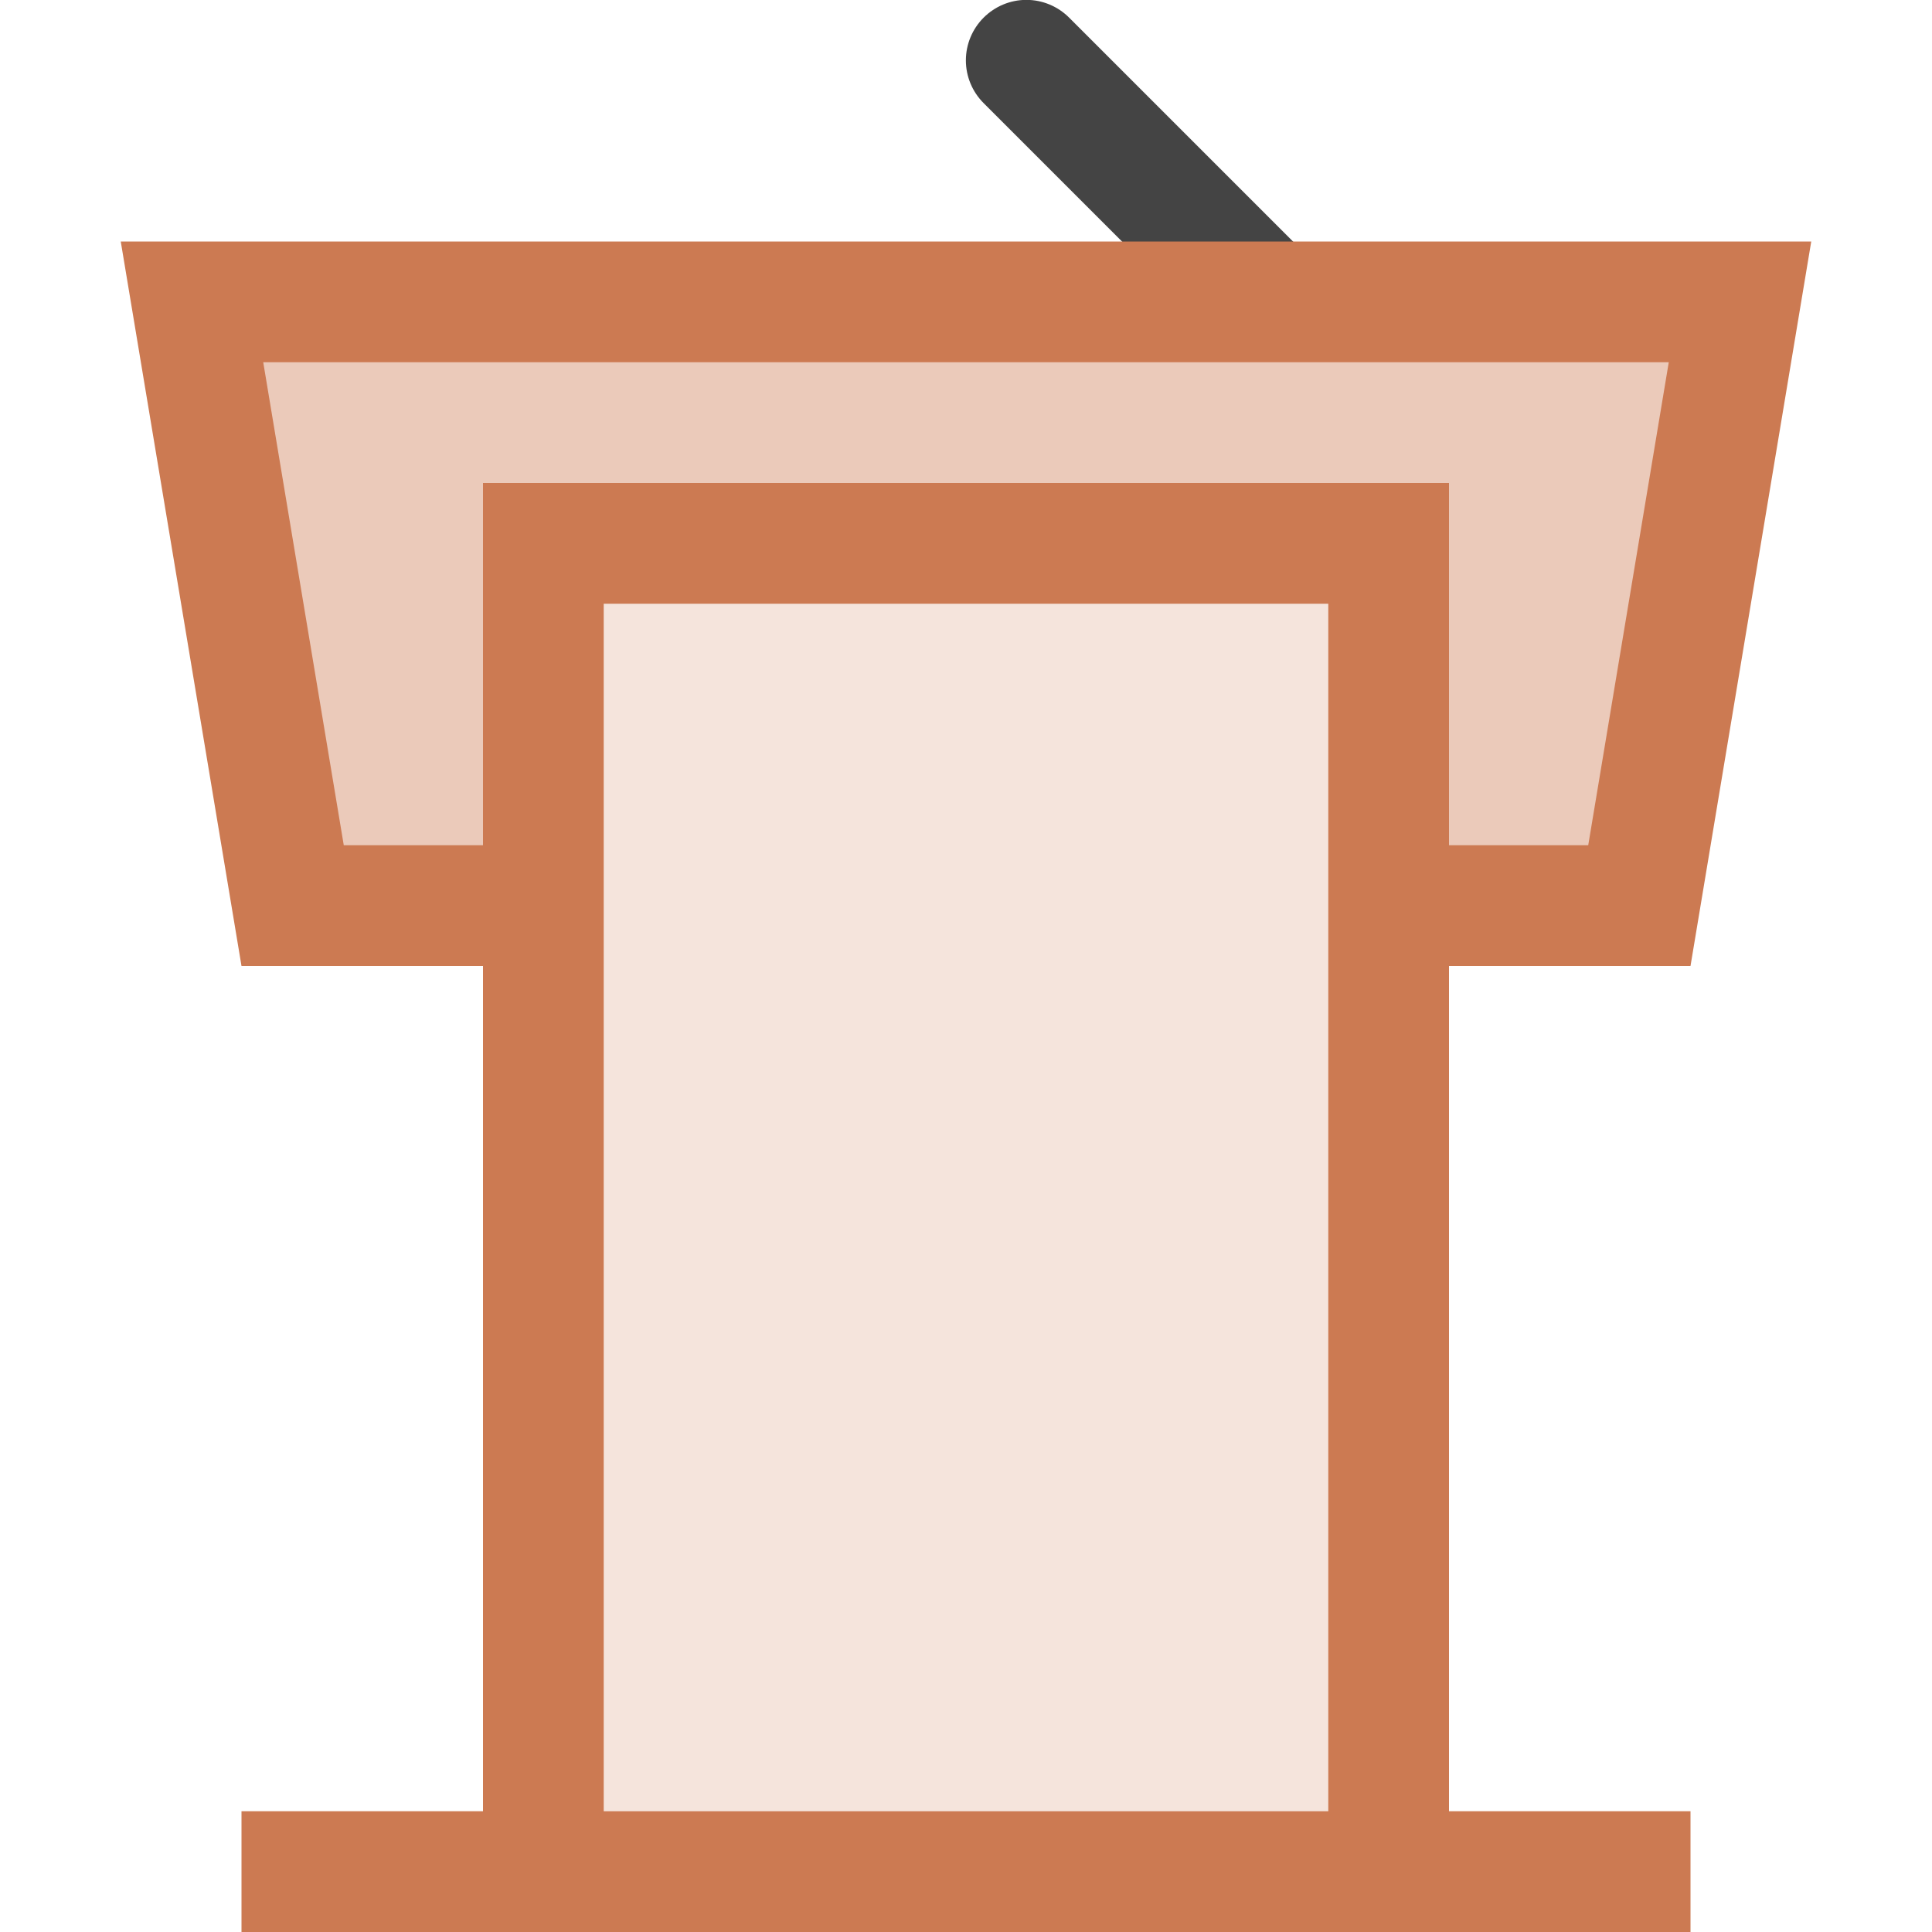 <svg width="16" height="16" viewBox="0 0 16 16" fill="none" xmlns="http://www.w3.org/2000/svg">
<path d="M11 5H5V15H11V5Z" fill="#F5E4DC"/>
<path d="M10.5 3C10.434 3 10.369 2.987 10.308 2.962C10.248 2.937 10.192 2.9 10.146 2.854L8.146 0.854C8.052 0.76 7.999 0.633 7.999 0.5C7.999 0.367 8.052 0.24 8.146 0.146C8.24 0.052 8.367 -0.001 8.5 -0.001C8.633 -0.001 8.76 0.052 8.854 0.146L10.854 2.146C10.924 2.216 10.972 2.305 10.991 2.402C11.011 2.499 11.001 2.6 10.963 2.691C10.925 2.783 10.861 2.861 10.778 2.916C10.696 2.971 10.599 3 10.5 3Z" fill="#444444"/>
<path d="M1.59 2.5L2.423 7.5H4.5V4.5H11.5V7.5H13.576L14.41 2.5H1.59Z" fill="#EBCABA"/>
<path d="M14 8L15 2H1L2 8H4V15H2V16H14V15H12V8H14ZM2.847 7L2.18 3H13.82L13.153 7H12V4H4V7H2.847ZM11 15H5V5H11V15Z" fill="#CC7A52"/>
</svg>
